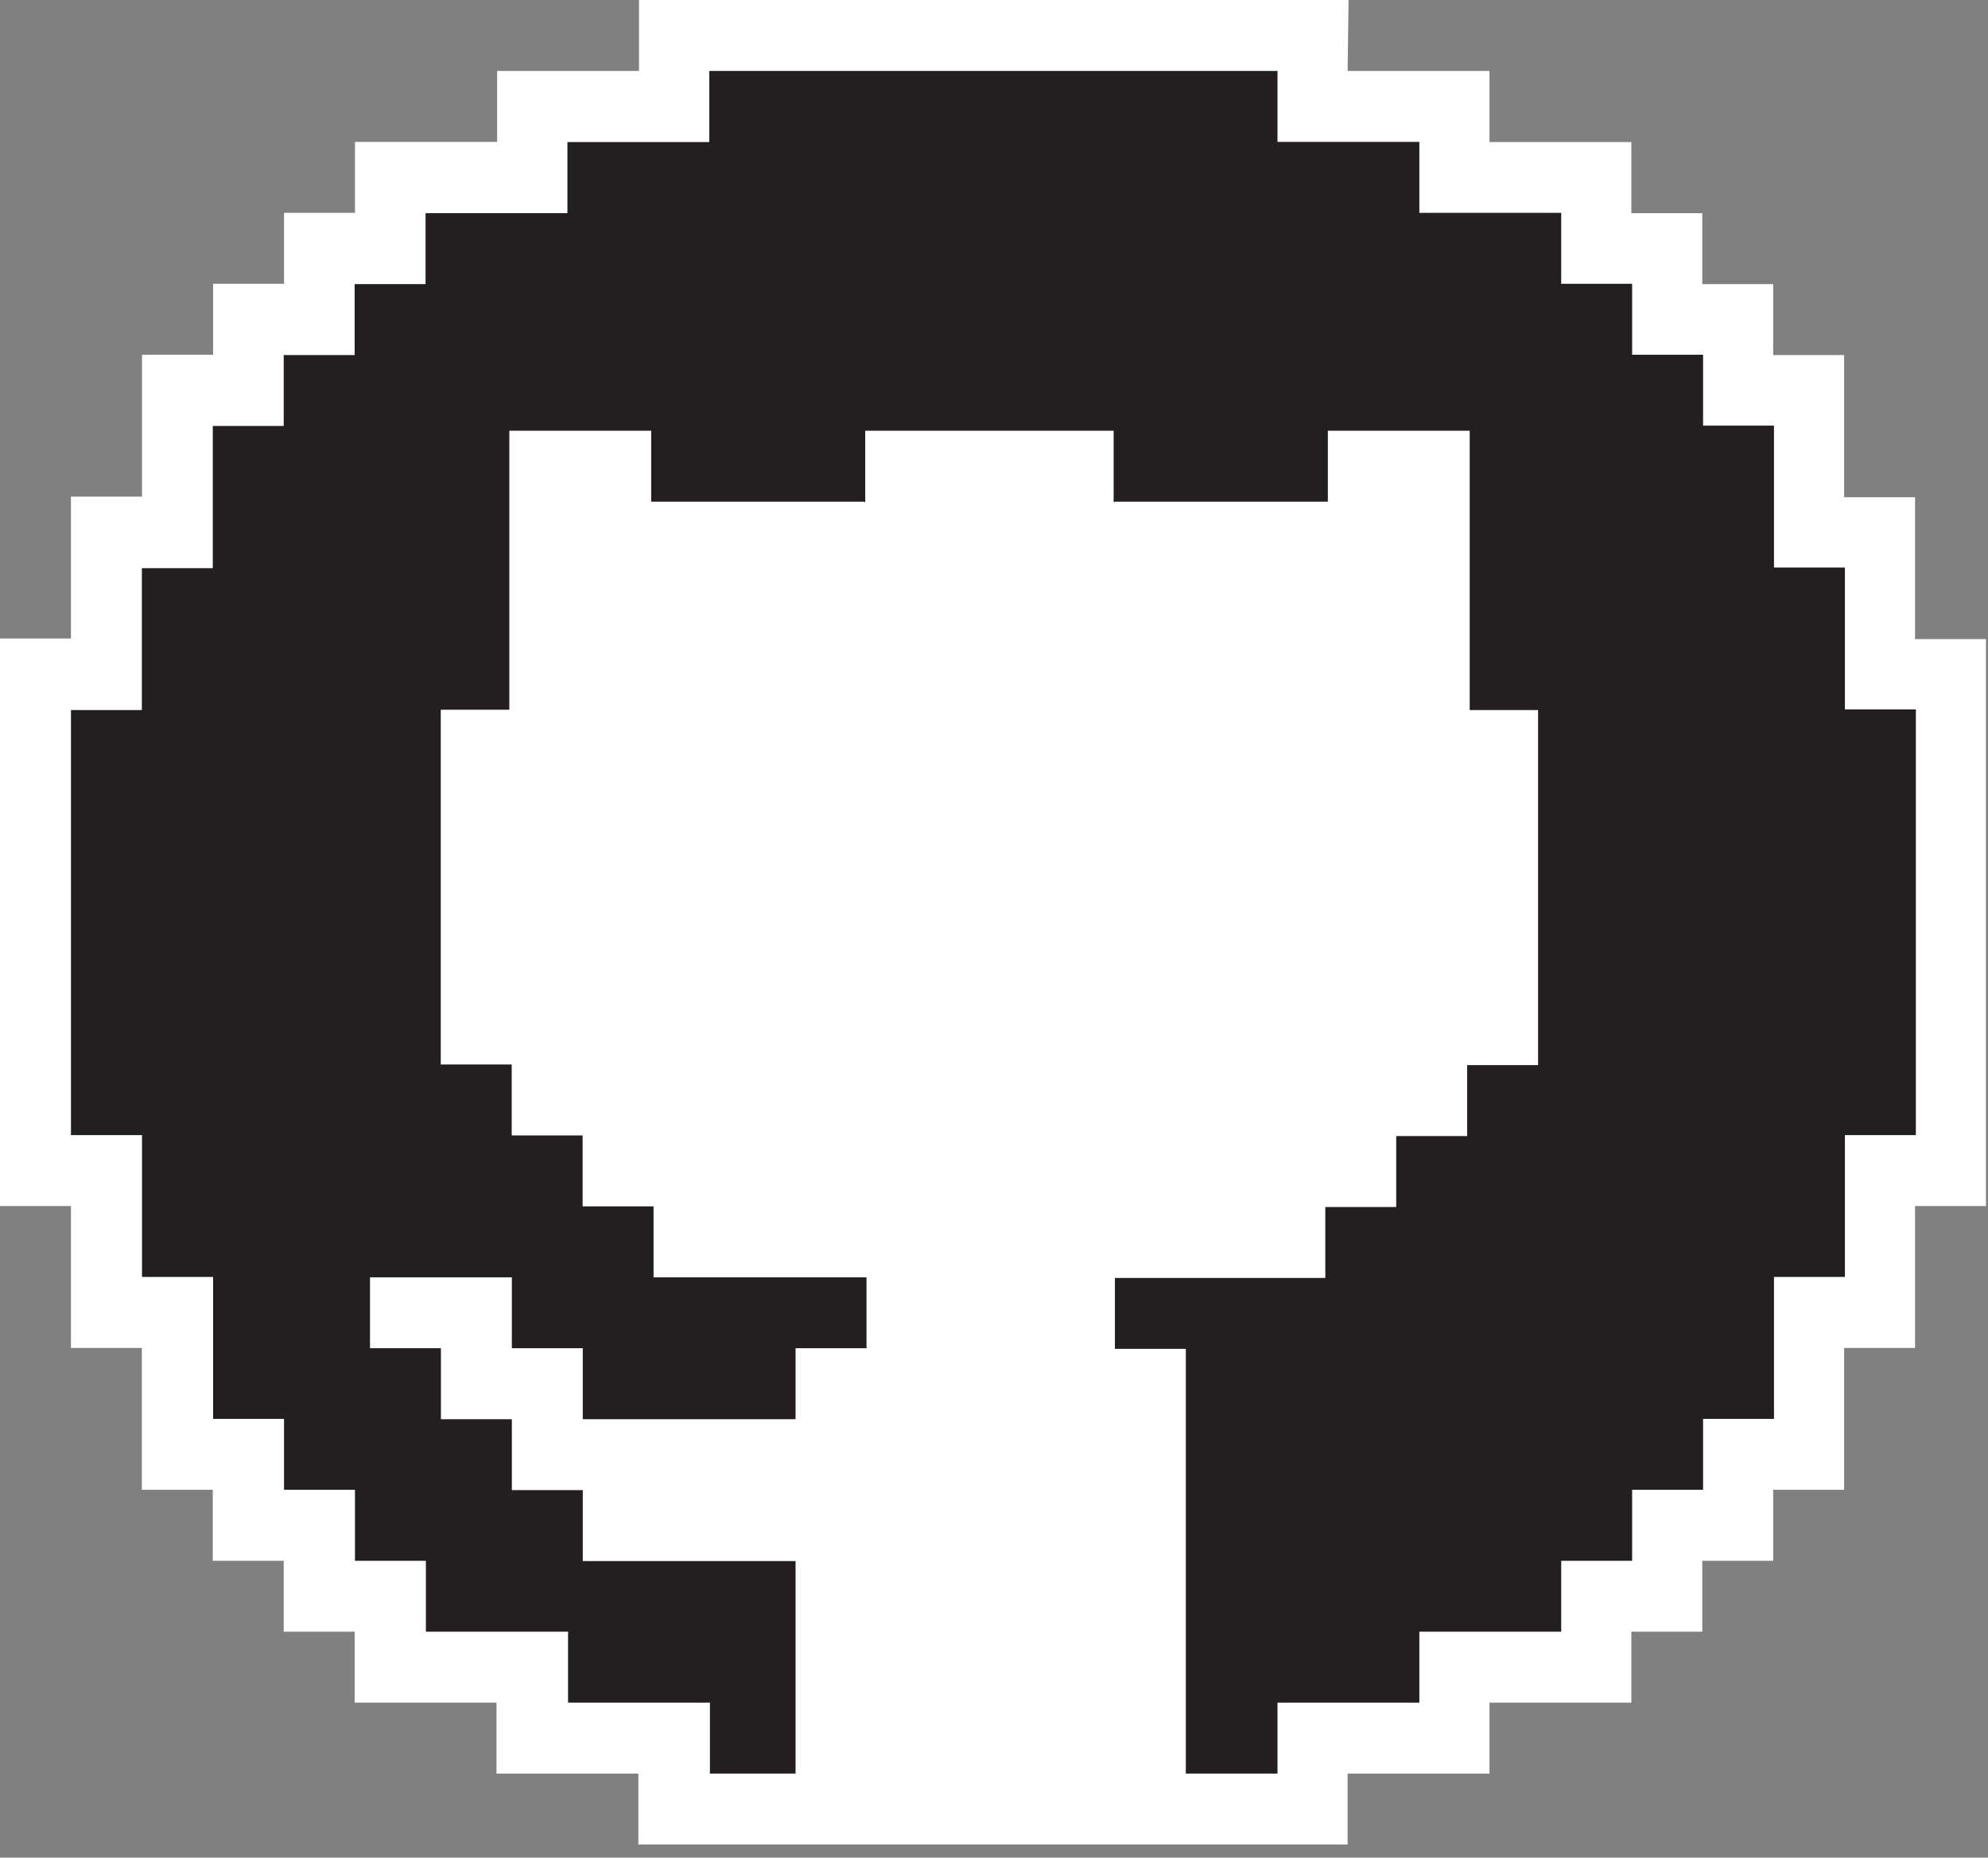 <svg id="GitIcon" width="76" height="71" viewBox="0 0 76 71" fill="none"
    xmlns="http://www.w3.org/2000/svg">
    <rect x="0" y="0" width="76" height="71" fill="#808080" stroke="none"/>
    <path
        d="M25.778 69.192V66.475H20.349V63.763H14.925V61.052H12.208V58.334H9.496V55.623H6.785V50.2H4.067V44.77H1.356V25.778H4.067V20.349H6.785V14.925H9.496V12.208H12.208V9.496H14.925V6.785H20.349V4.067H25.778V1.356H50.2V4.067H55.623V6.785H61.052V9.496H63.763V12.208H66.475V14.925H69.192V20.349H71.904V25.778H74.615V44.77H71.904V50.2H69.192V55.623H66.475V58.334H63.763V61.052H61.052V63.763H55.623V66.475H50.2V69.192H25.778Z"
        fill="#231F20" />
    <path
        d="M48.838 2.712V5.423H51.549H54.261V8.135H56.972H59.684V10.846H62.395V13.558H65.107V16.269H67.819V18.981V21.692H70.53V24.404V27.115H73.242V29.827V32.538V35.25V37.961V40.673V43.384H70.53V46.096V48.807H67.819V51.519V54.231H65.107V56.942H62.395V59.654H59.684V62.365H56.972H54.261V65.077H51.549H48.838V67.788H46.126H43.415H40.703H37.992H35.28H32.562H29.851H27.14V65.077H24.428H21.716V62.365H19.005H16.281V59.654H13.57V56.942H10.858V54.231H8.147V51.519V48.807H5.429V46.096V43.384H2.712V40.673V37.961V35.25V32.562V29.851V27.14H5.423V24.428V21.716H8.135V19.005V16.281H10.846V13.57H13.558V10.858H16.269V8.147H18.981H21.692V5.429H24.404H27.115V2.712H29.827H32.538H35.25H37.961H40.673H43.385H46.096H48.838ZM51.555 0H48.844H46.132H43.421H40.709H37.998H35.286H32.562H29.851H27.14H24.428V2.712H21.716H19.005V5.423H16.281H13.57V8.135H10.858V10.846H8.147V13.558H5.429V16.269V18.981H2.712V21.692V24.404H0V27.115V29.827V32.538V35.25V37.961V40.673V43.384V46.096H2.712V48.807V51.519H5.423V54.231V56.942H8.135V59.654H10.846V62.365H13.558V65.077H16.269H18.981V67.788H21.692H24.404V70.5H27.115H29.827H32.538H35.25H37.961H40.673H43.385H46.096H48.807H51.519V67.788H54.231H56.942V65.077H59.654H62.365V62.365H65.077V59.654H67.788V56.942H70.5V54.231V51.519H73.211V48.807V46.096H75.923V43.384V40.673V37.961V35.25V32.562V29.851V27.14V24.428H73.211V21.716V19.005H70.5V16.281V13.57H67.788V10.858H65.077V8.147H62.365V5.429H59.654H56.942V2.712H54.231H51.519L51.555 0Z"
        fill="white" />
    <path
        d="M56.186 27.134V24.513V21.892V21.801V19.18V16.463H53.474H50.763V19.174H48.051H45.333H42.622V19.199C42.598 19.18 42.574 19.174 42.574 19.174V16.463H37.871H37.78H33.077V19.174L33.029 19.199V19.174H30.317H27.606H24.894V16.463H22.183H19.471V19.174V21.795V21.886V24.507V27.127H16.85V29.839V32.55V35.262V37.974V40.685H19.562V43.397H22.273V46.108H24.985V48.82H27.606H27.696H33.126V51.531H30.414V54.243H27.702H24.991H22.279V51.531H19.568V48.82H16.856H14.145V51.531H16.856V54.243H19.568V56.954H22.279V59.666H24.991H27.702H30.414V67.806H45.333V54.267V51.555H42.622V48.844H47.954H50.666V46.132H53.377V43.421H56.089V40.709H58.8V37.998V35.286V32.563V29.851V27.14H56.186V27.134Z"
        fill="white" />
</svg>